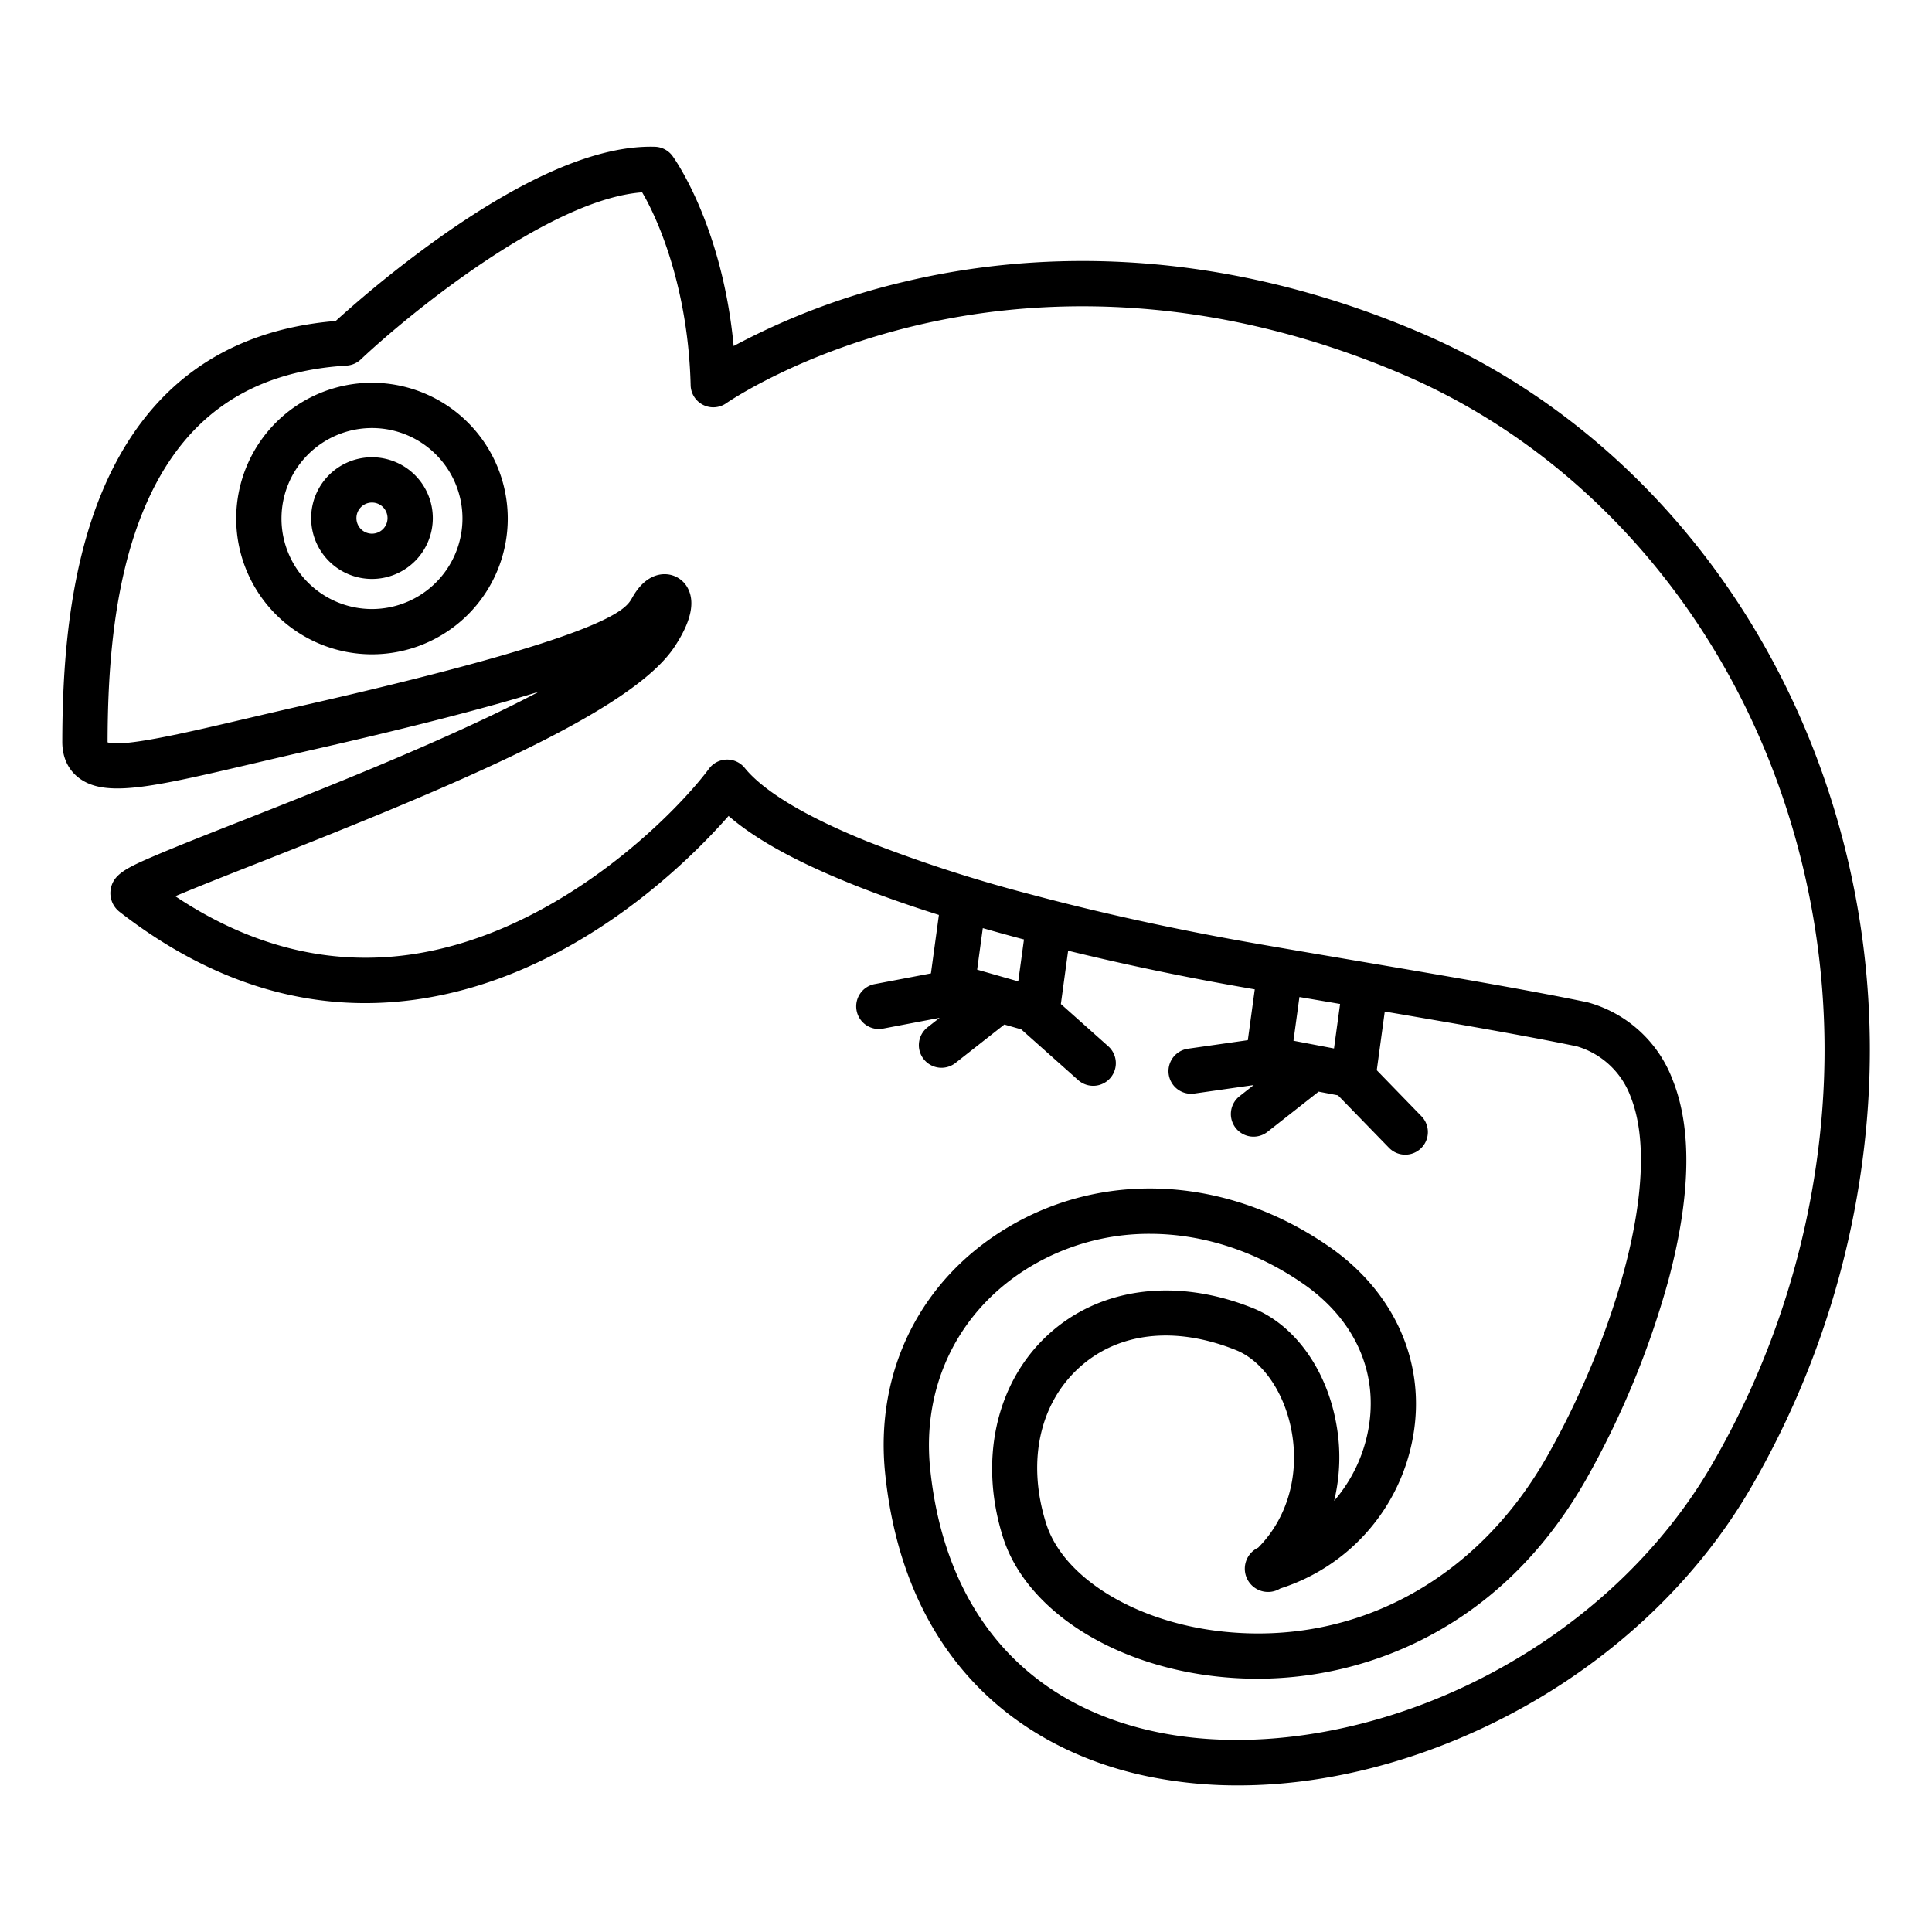<svg id="Layer_1" height="512" viewBox="0 0 512 512" width="512" xmlns="http://www.w3.org/2000/svg" data-name="Layer 1"><path d="m98.578 101.437a35.981 35.981 0 1 0 35.982 35.981 36.022 36.022 0 0 0 -35.982-35.981zm0 59.962a23.981 23.981 0 1 1 23.982-23.981 24.008 24.008 0 0 1 -23.982 23.982z"/><path d="m376.385 88.152c-57.273-24.483-105.97-20.846-136.737-13.486a186.094 186.094 0 0 0 -45.223 17.034c-3.018-31.88-15.6-49.53-16.187-50.338a6 6 0 0 0 -4.681-2.467c-14.667-.44-33.745 7.571-56.658 23.753a303.953 303.953 0 0 0 -27.936 22.417c-29.386 2.44-50.141 17.5-61.711 44.805-9.523 22.473-10.693 48.8-10.746 66.653-.014 5.064 2.272 7.948 4.192 9.475 7.009 5.571 19.515 2.644 46.919-3.772 4.635-1.086 9.657-2.262 15.076-3.494 27.372-6.219 46.559-11.244 60.124-15.421-23.685 12.52-57.432 25.81-79.025 34.314-8.9 3.5-16.585 6.531-22.1 8.875-8.15 3.467-11.779 5.174-12.377 9.325a6.257 6.257 0 0 0 2.353 5.813c24.655 19.176 50.962 27.016 78.189 23.3 41.578-5.676 72.225-36.189 83.224-48.7 7.072 6.14 17.8 12.069 32.514 17.992 6.948 2.8 14.715 5.55 23.224 8.24l-2.112 15.486-14.854 2.829a6 6 0 1 0 2.246 11.787l14.909-2.84-3.189 2.506a6 6 0 1 0 7.416 9.434l12.93-10.163 4.469 1.277 15.084 13.443a6 6 0 0 0 7.984-8.959l-12.561-11.195 1.925-14.123c10.187 2.49 20.753 4.818 31.573 6.945 4.751.933 9.5 1.819 14.128 2.633 1.226.216 2.491.436 3.759.657l-1.837 13.466-15.876 2.268a6 6 0 0 0 .841 11.94 6.077 6.077 0 0 0 .857-.061l15.738-2.249-3.743 2.943a6 6 0 1 0 7.416 9.434l13.525-10.632 5.133.977 13.52 13.909a6 6 0 1 0 8.607-8.362l-11.849-12.2 2.12-15.552c19.114 3.254 37.888 6.512 50.87 9.212a21.72 21.72 0 0 1 14.316 13.437c8.61 21.72-4.633 64.344-22.165 95.226-18.607 32.776-50.7 50.151-85.847 46.448-23.043-2.421-42.33-14.182-46.9-28.6-5.1-16.088-1.921-31.464 8.506-41.132 10.36-9.608 25.6-11.378 41.812-4.855 7.16 2.881 12.959 11.431 14.775 21.785 2.036 11.609-1.291 22.891-8.926 30.563a6.16 6.16 0 1 0 5.861 10.815 51.647 51.647 0 0 0 35.147-39.979c3.588-19.509-4.65-38.391-22.037-50.509-26.62-18.552-59.189-20.624-84.995-5.4-23.38 13.79-35.645 38.276-32.811 65.5 2.33 22.379 10.084 40.829 23.045 54.838 11.731 12.679 27.8 21.438 46.478 25.33a117.721 117.721 0 0 0 24.022 2.4c20.972 0 43.226-5.142 64.612-15.116 30.838-14.383 56.42-37.509 72.034-65.117a233.277 233.277 0 0 0 29.819-94.4 219.878 219.878 0 0 0 -10.648-90.731c-18.51-54.716-57.713-98.323-107.561-119.631zm-106.536 171.925-10.894-3.112 1.5-11q4.772 1.37 9.793 2.711c.369.1.745.194 1.116.292zm83.678 17.776-10.746-2.047 1.58-11.584c3.531.6 7.134 1.216 10.775 1.835zm129.109 19.593a221.359 221.359 0 0 1 -28.313 89.567c-14.393 25.451-38.067 46.812-66.66 60.147-27.071 12.626-56.637 16.94-81.114 11.84-34.792-7.251-56.113-31.991-60.035-69.663-2.335-22.426 7.748-42.584 26.971-53.923a61.147 61.147 0 0 1 31.227-8.437c13.874 0 28.106 4.492 40.81 13.345 13.619 9.492 19.85 23.523 17.1 38.5a40.017 40.017 0 0 1 -9.058 18.916 49.161 49.161 0 0 0 .6-20.218c-2.554-14.565-11.028-26.384-22.115-30.845-20.392-8.206-40.746-5.517-54.45 7.188s-18.229 33.237-11.786 53.559c6.063 19.126 29 33.959 57.087 36.909a97.264 97.264 0 0 0 52.175-8.936c18.816-9 34.077-23.645 45.361-43.522a233.425 233.425 0 0 0 21.702-52.573c5.928-22.188 6.324-40.023 1.176-53.009a33.514 33.514 0 0 0 -22.186-20.56q-.268-.082-.544-.14c-15.331-3.2-38.558-7.145-61.021-10.958-6.474-1.1-12.866-2.185-18.952-3.233-3.354-.578-6.633-1.145-9.762-1.7-4.546-.8-9.22-1.672-13.894-2.591-15.174-2.981-29.848-6.357-43.613-10.032a381.434 381.434 0 0 1 -43.265-13.992c-20.7-8.329-29.209-15.236-32.707-19.563a6 6 0 0 0 -9.485.2c-8.828 11.9-40.347 43.954-79.649 49.319-21.241 2.9-41.988-2.323-61.788-15.531 5.635-2.384 13.771-5.587 21.74-8.726 51.675-20.351 99.009-40.043 110.492-57.267 4.354-6.529 5.582-11.753 3.651-15.527a6.91 6.91 0 0 0 -5.955-3.823c-1.85-.076-5.4.562-8.428 5.545-.161.264-.316.533-.474.809-1.7 2.97-5.683 9.926-87.44 28.5-5.447 1.238-10.494 2.419-15.153 3.51-15.87 3.717-32.264 7.555-36.372 6.191 0-.052 0-.11 0-.173.049-16.812 1.118-41.531 9.8-62.006 10.059-23.743 27.577-36.065 53.547-37.655a6 6 0 0 0 3.753-1.627c12.779-12.069 50.029-42.467 74.563-44.295 4.921 8.334 12.246 26.659 12.857 51.127a6 6 0 0 0 9.452 4.757c.187-.132 19.082-13.223 50.5-20.642 28.895-6.823 74.674-10.11 128.685 12.979 46.714 19.967 83.492 60.954 100.9 112.448a207.968 207.968 0 0 1 10.07 85.811z"/><path d="m98.578 121.18a16.122 16.122 0 1 0 16.122 16.12 16.139 16.139 0 0 0 -16.122-16.12zm0 20.244a4.122 4.122 0 1 1 4.122-4.124 4.127 4.127 0 0 1 -4.122 4.124z"/></svg>